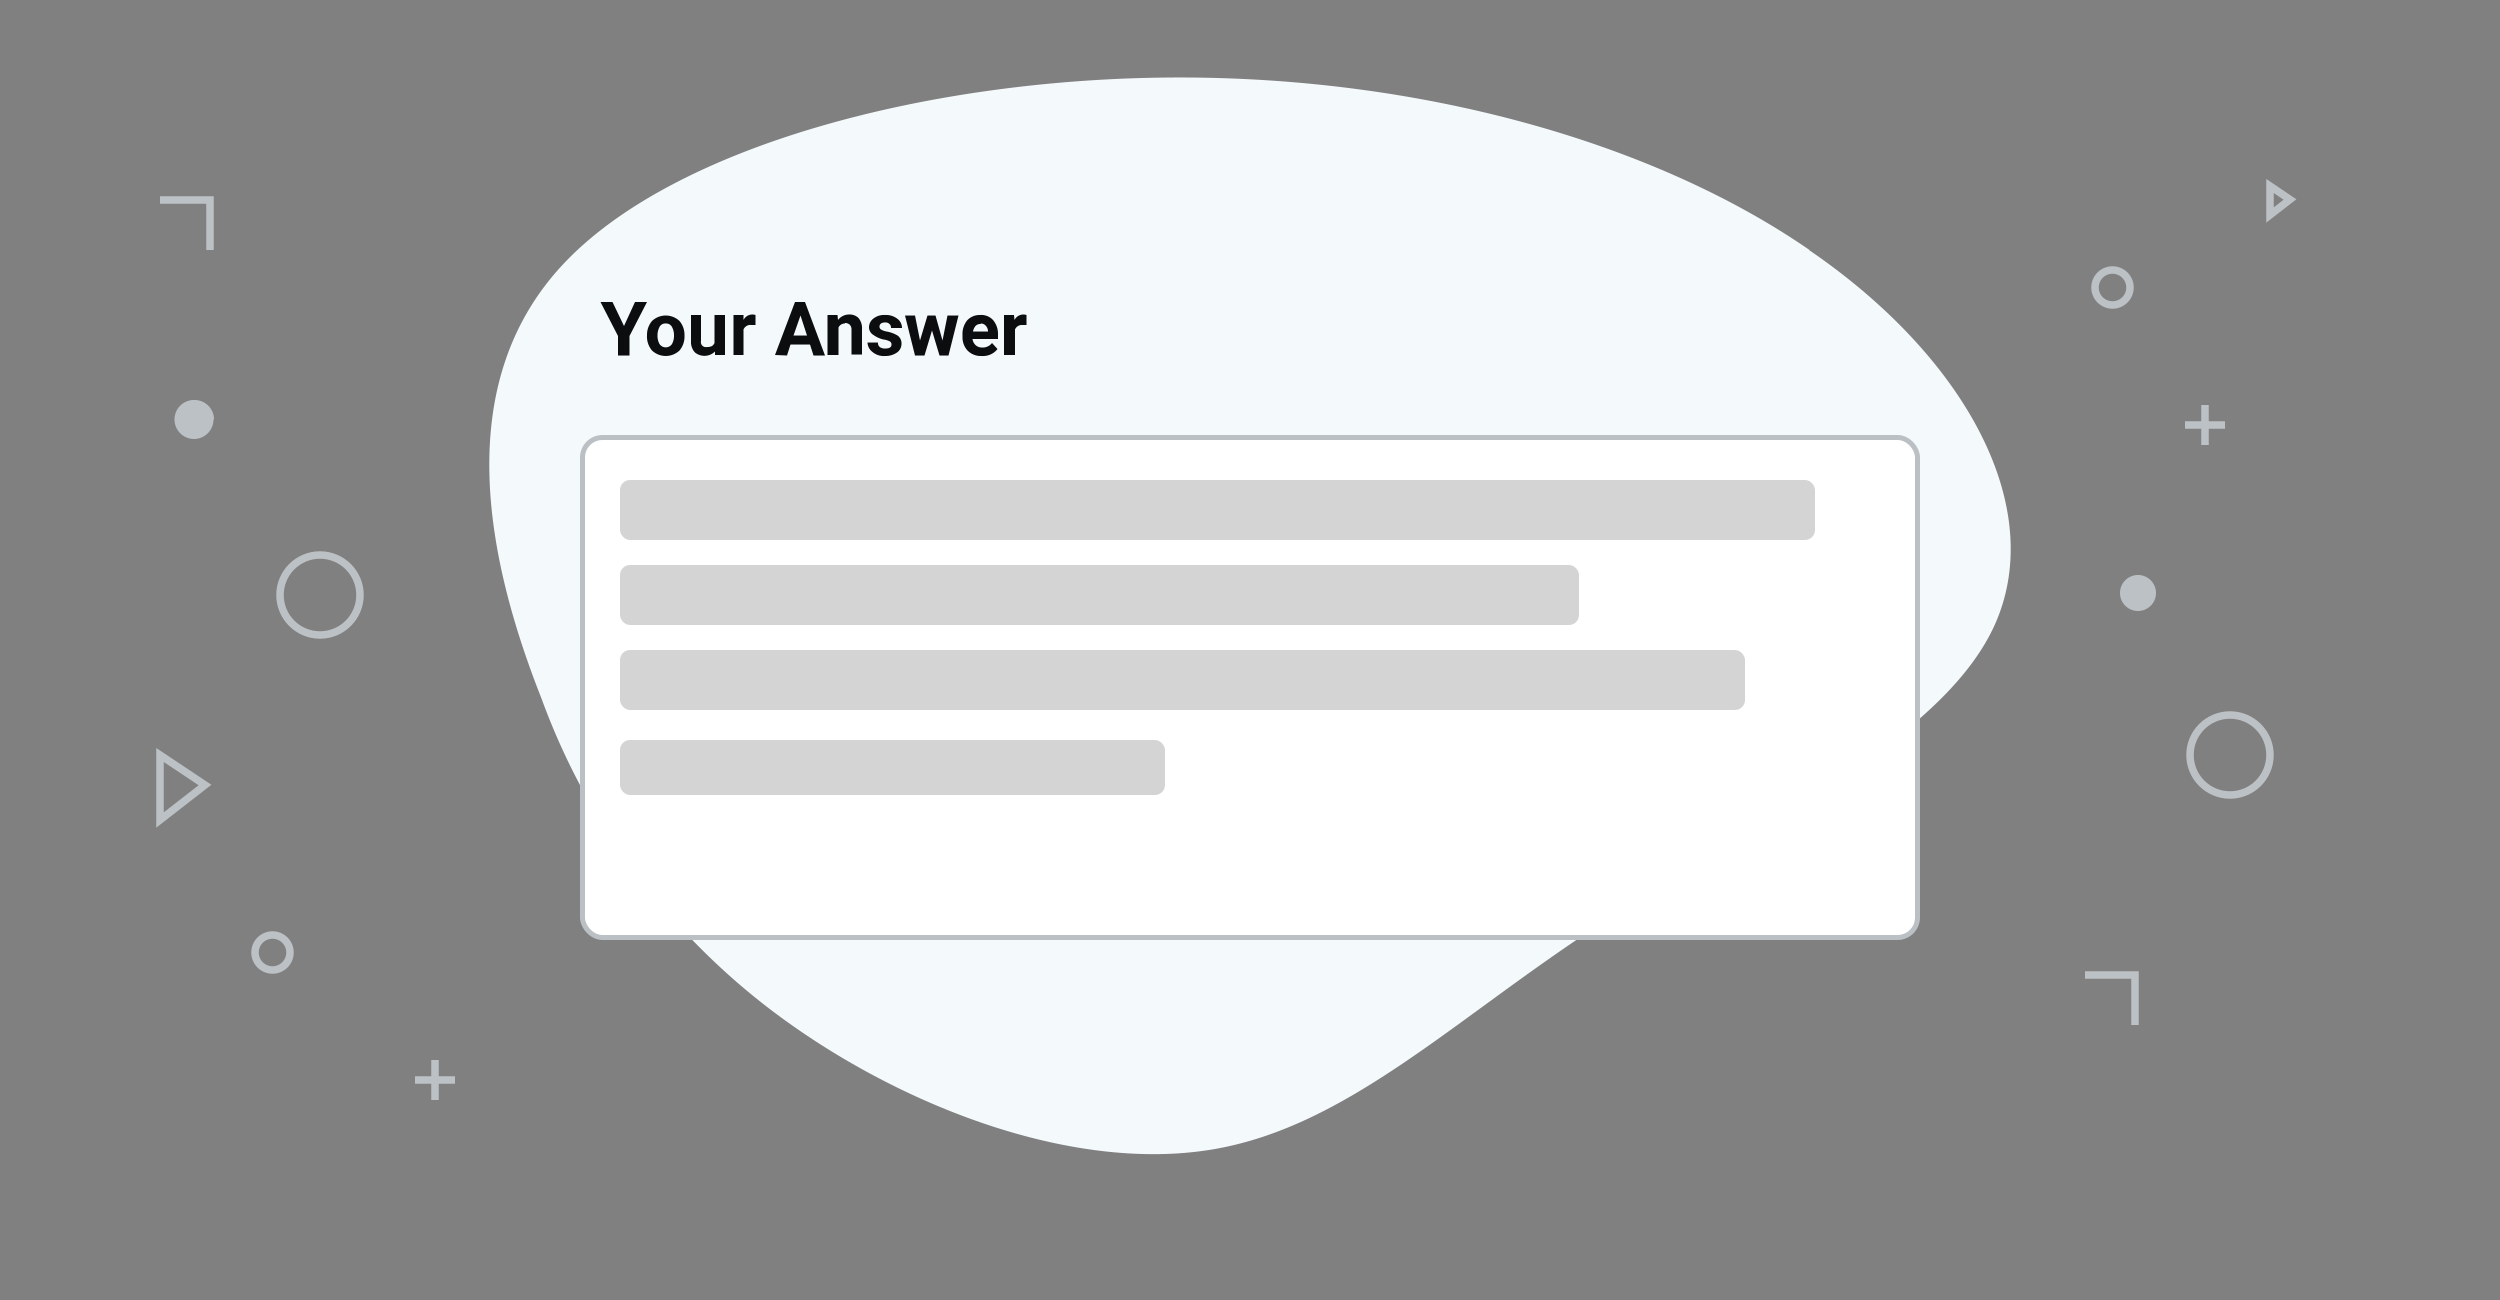 <svg xmlns="http://www.w3.org/2000/svg" width="500" height="260"><rect width="100%" height="100%" fill="#808080" stroke="none"/><path d="M361.9 50c-31.4-21.7-78.1-34.7-127.1-34.5S134.4 29.2 112.3 53.2s-15 58.7-4 86.5a137.4 137.4 0 0 0 50.3 65.5c23.9 16.8 56.7 29.2 83.8 24.7s48.5-26.2 78-45.3c29.7-19.2 67.5-35.9 78.4-59.3 10.8-23.5-5.4-53.7-37-75.3z" fill="#f4f9fc"/><path d="M42.7 83.9A3.9 3.9 0 1 1 39 80a3.9 3.9 0 0 1 3.8 3.9zM424 118.6a3.6 3.6 0 1 1 3.6 3.6 3.6 3.6 0 0 1-3.6-3.6z" fill="#bcc1c5"/><circle cx="64" cy="119" r="8" fill="none" stroke="#bcc1c5" stroke-miterlimit="10" stroke-width="1.5"/><circle cx="54.5" cy="190.5" r="3.5" fill="none" stroke="#bcc1c5" stroke-miterlimit="10" stroke-width="1.5"/><path fill="none" stroke="#bcc1c5" stroke-miterlimit="10" stroke-width="1.5" d="M32 151v13l9-7-9-6z"/><g fill="none" stroke="#bcc1c5" stroke-miterlimit="10" stroke-width="1.5"><path d="M87 212v8M91 216h-8"/></g><path fill="none" stroke="#bcc1c5" stroke-miterlimit="10" stroke-width="1.5" d="M417 195h10v10M32 40h10v10"/><g fill="none" stroke="#bcc1c5" stroke-miterlimit="10" stroke-width="1.5"><path d="M441 81v8M445 85h-8"/></g><circle cx="446" cy="151" r="8" fill="none" stroke="#bcc1c5" stroke-miterlimit="10" stroke-width="1.5"/><circle cx="422.5" cy="57.5" r="3.5" fill="none" stroke="#bcc1c5" stroke-miterlimit="10" stroke-width="1.5"/><path fill="none" stroke="#bcc1c5" stroke-miterlimit="10" stroke-width="1.5" d="M454 37.2V43l4-3.1-4-2.7z"/><g><rect x="116.5" y="87.5" width="267" height="100" rx="4" fill="#fff" stroke="#bbc0c4" stroke-miterlimit="10"/><rect x="124" y="96" width="239" height="12" rx="2" fill="#d4d4d4"/><rect x="124" y="113" width="191.8" height="12" rx="2" fill="#d4d4d4"/><rect x="124" y="130" width="225" height="12" rx="2" fill="#d4d4d4"/><rect x="124" y="148" width="109" height="11" rx="2" fill="#d4d4d4"/><g fill="#0c0d0e"><path d="M122.5 60.4l2.3 4.8 2.2-4.8h2.4l-3.5 6.8v3.9h-2.3v-3.9l-3.5-6.8zM129.4 67.2V67a4.3 4.3 0 0 1 1-2.8 4 4 0 0 1 5.5 0 4.3 4.3 0 0 1 1 2.8v.2a4.3 4.3 0 0 1-1 2.9 4 4 0 0 1-5.5 0 4.3 4.3 0 0 1-1-3zm2.1-.2v.2a3.4 3.4 0 0 0 .4 1.6 1.5 1.5 0 0 0 2.5 0 3.4 3.4 0 0 0 .4-1.6V67a3.4 3.4 0 0 0-.4-1.6 1.3 1.3 0 0 0-1.2-.7 1.3 1.3 0 0 0-1.3.7 3.5 3.5 0 0 0-.4 1.6zM143 71v-.7a3 3 0 0 1-4 .2 3 3 0 0 1-.8-2.2V63h2v5.2a1 1 0 0 0 1.2 1.2 1.9 1.9 0 0 0 1-.2 1.4 1.4 0 0 0 .5-.6v-5.6h2.1v8zM150.3 65a1.5 1.5 0 0 0-1.6.9V71h-2v-8h2v1a2 2 0 0 1 1.8-1.1 1.9 1.9 0 0 1 .6.1v2h-.4a4 4 0 0 0-.4 0zM155 71l4-10.6h2l4 10.7h-2.3l-.7-2.2h-3.9l-.7 2.2zm3.7-3.9h2.7l-1.3-4zM169 64.7a1.4 1.4 0 0 0-1.3.8V71h-2.2v-8h2l.1 1a2.8 2.8 0 0 1 2.3-1.1 2.5 2.5 0 0 1 1.8.7 3.2 3.2 0 0 1 .7 2.3v5h-2.1v-5a1.3 1.3 0 0 0-.4-1 1.4 1.4 0 0 0-.9-.3zM178.3 68.9a.7.7 0 0 0-.3-.6 3.8 3.8 0 0 0-1.3-.4 5.5 5.5 0 0 1-2-.9 1.8 1.8 0 0 1-.9-1.5 2.2 2.2 0 0 1 .9-1.8 3.4 3.4 0 0 1 2.3-.7 3.7 3.7 0 0 1 2.4.7 2.3 2.3 0 0 1 1 1.9h-2.2a1 1 0 0 0-.3-.8 1.2 1.2 0 0 0-1-.3 1.3 1.3 0 0 0-.7.2.8.8 0 0 0-.3.7.7.7 0 0 0 .3.5 3.4 3.4 0 0 0 1.1.4 6.4 6.4 0 0 1 2.2.8 1.9 1.9 0 0 1 .8 1.7 2.1 2.1 0 0 1-.9 1.7 4 4 0 0 1-2.4.7 3.5 3.5 0 0 1-2.5-.8 2.5 2.5 0 0 1-1-1.9h2.1a1 1 0 0 0 .5 1 1.8 1.8 0 0 0 1 .2q1.2 0 1.2-.8zM191.7 63.1l-2 8h-1.8l-1.5-5-1.5 5H183l-2-8h2l1 5 1.5-5h1.6l1.4 5 1-5zM199.5 69.8a3.5 3.5 0 0 1-1.2 1 3.8 3.8 0 0 1-2 .4 3.7 3.7 0 0 1-2.8-1.1 3.9 3.9 0 0 1-1-2.7V67a4.3 4.3 0 0 1 1-3A3.4 3.4 0 0 1 196 63a3.2 3.2 0 0 1 2.6 1 4.3 4.3 0 0 1 1 2.9v.9h-5.1a2 2 0 0 0 .6 1.2 1.8 1.8 0 0 0 1.3.5 2.3 2.3 0 0 0 2-.9zm-3.4-5a1.3 1.3 0 0 0-1 .4 2.4 2.4 0 0 0-.5 1.1h3v-.1a1.7 1.7 0 0 0-.4-1 1.3 1.3 0 0 0-1-.5zM204.5 65a1.5 1.5 0 0 0-1.5.9V71h-2.2v-8h2l.1 1a2 2 0 0 1 1.8-1.1 1.9 1.9 0 0 1 .6.1v2h-.4a4 4 0 0 0-.4 0z"/></g></g></svg>